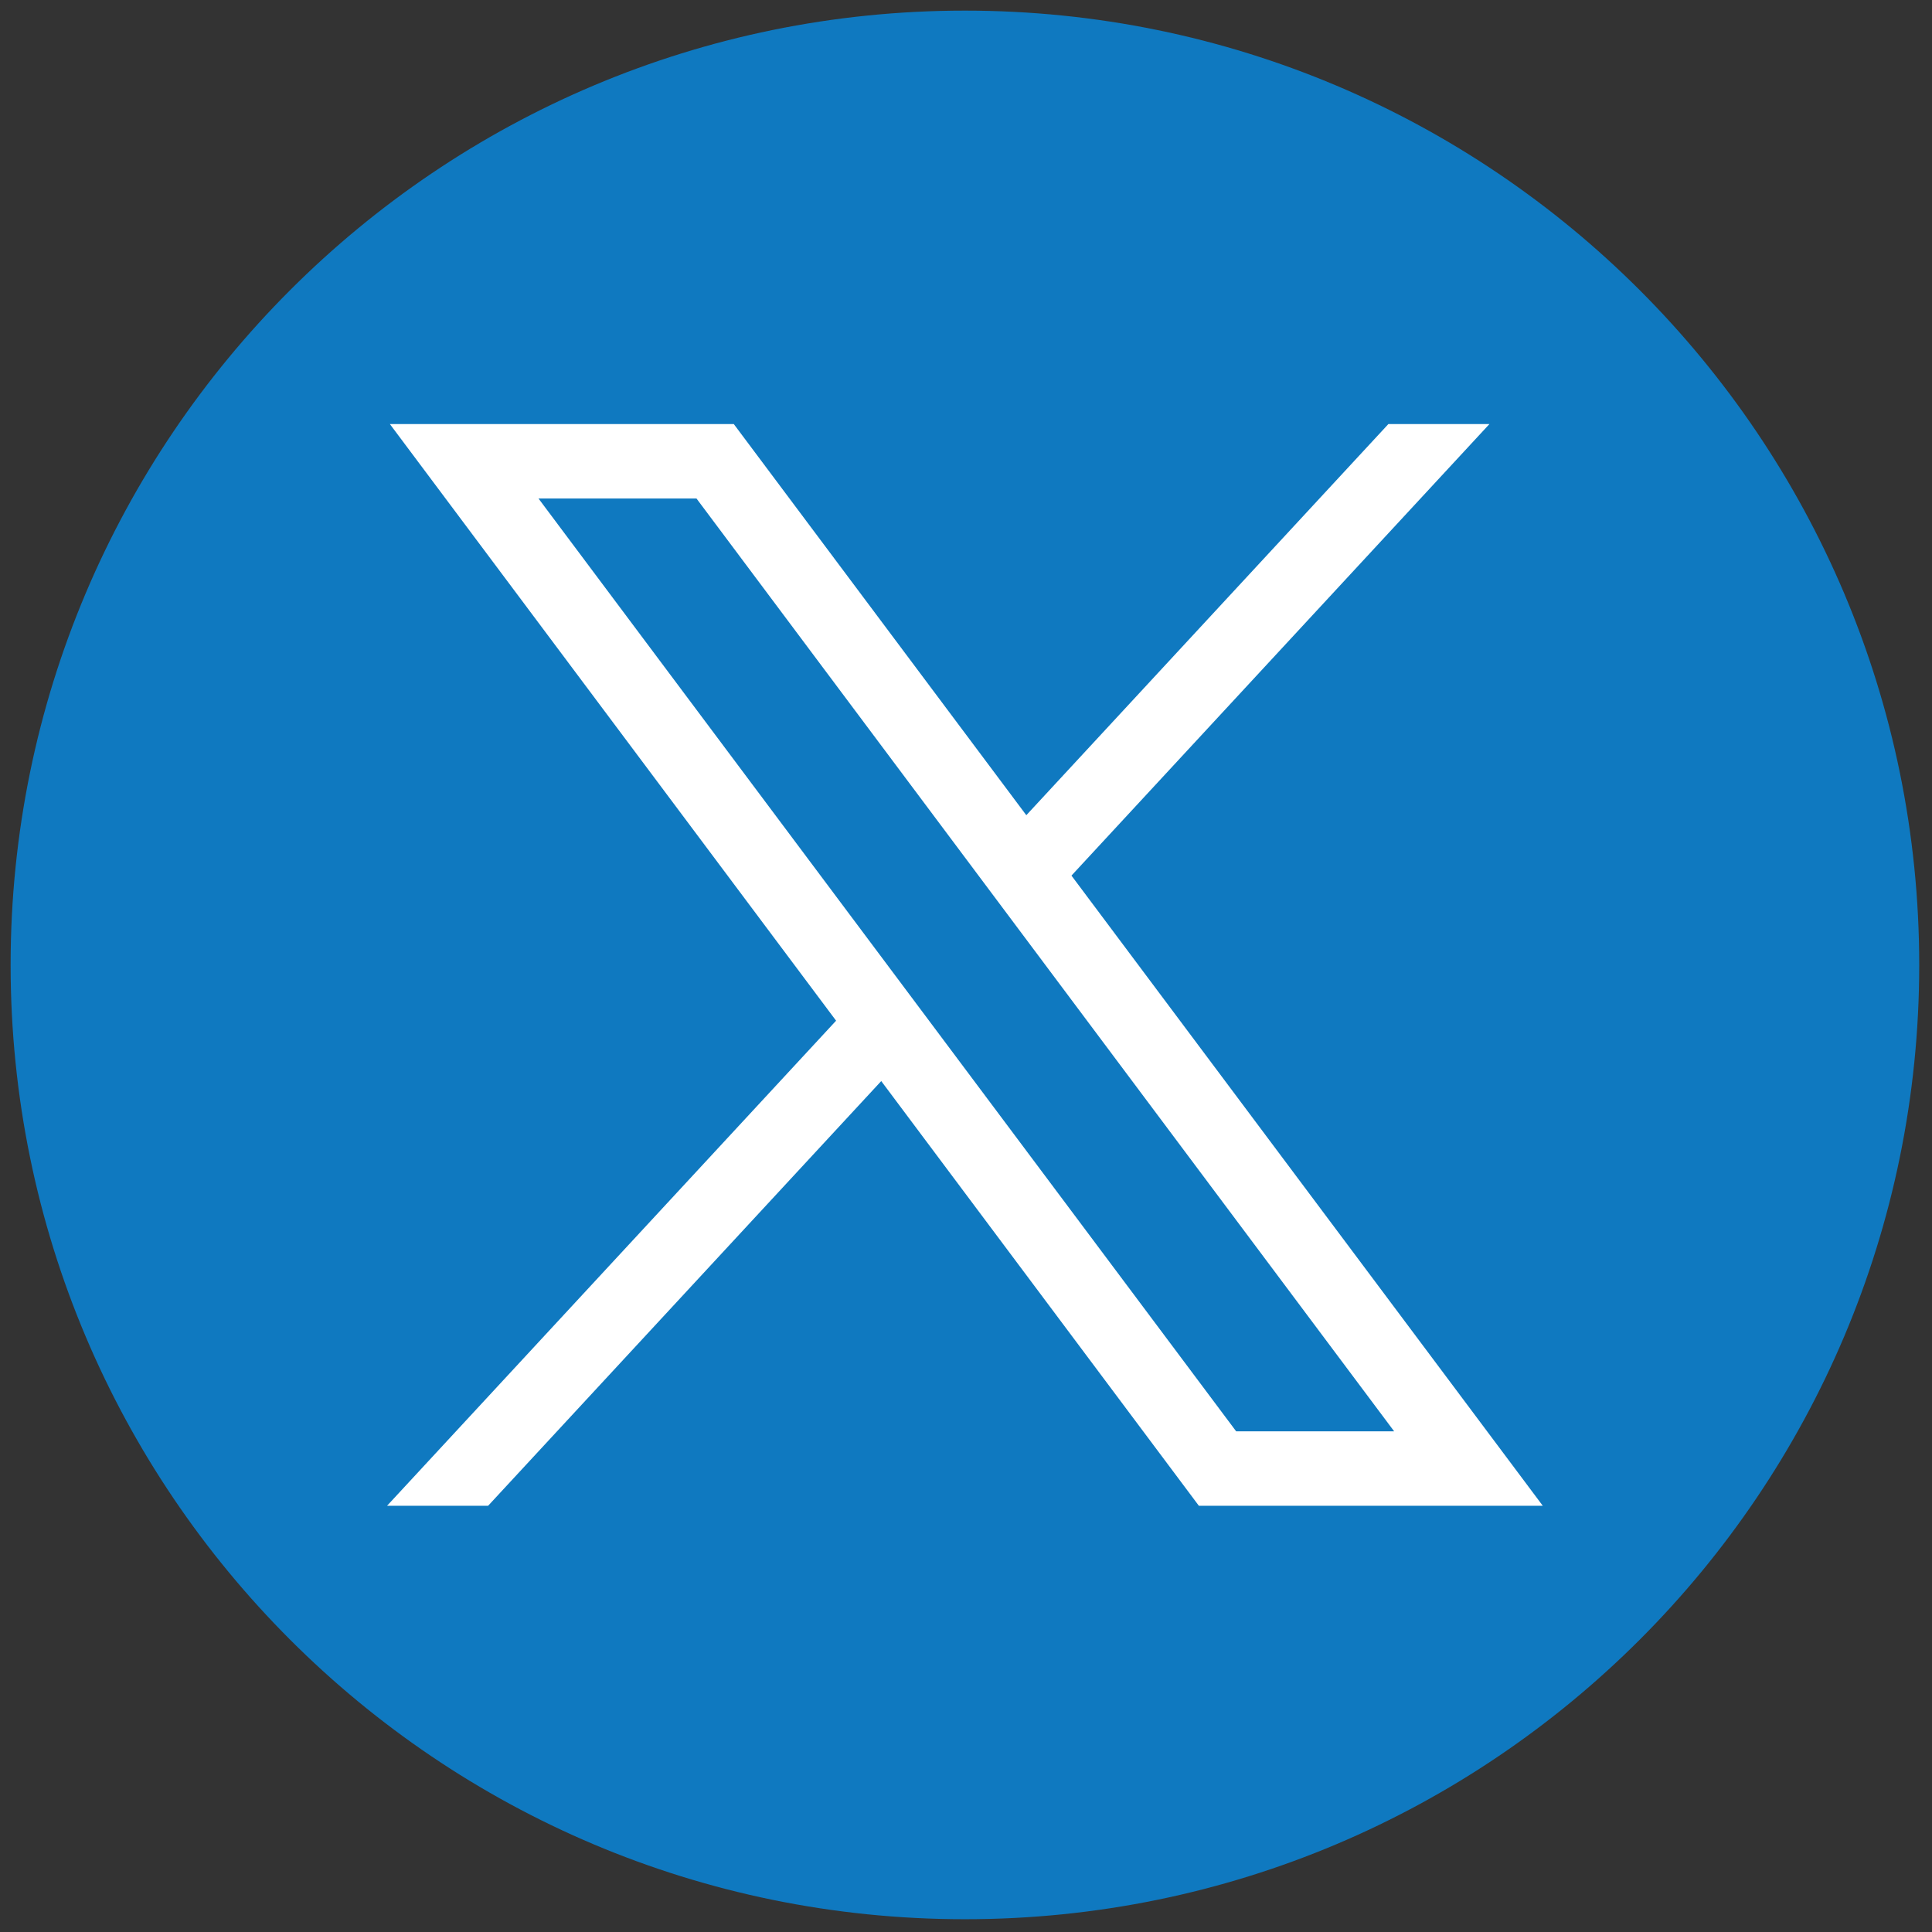 <svg xmlns="http://www.w3.org/2000/svg" xmlns:xlink="http://www.w3.org/1999/xlink" version="1.1" width="256" height="256" viewBox="0 0 256 256" xml:space="preserve">

<rect x="0" y="0" width="256" height="256" fill="#333333" stroke="none"/>

<defs>
</defs>
<g style="stroke: none; stroke-width: 0; stroke-dasharray: none; stroke-linecap: butt; stroke-linejoin: miter; stroke-miterlimit: 10; fill: none; fill-rule: nonzero; opacity: 1;" transform="translate(1.407 1.407) scale(2.81 2.81)" >
	<path d="M 45 90 L 45 90 C 20.147 90 0 69.853 0 45 v 0 C 0 20.147 20.147 0 45 0 h 0 c 24.853 0 45 20.147 45 45 v 0 C 90 69.853 69.853 90 45 90 z" style="stroke: none; stroke-width: 1; stroke-dasharray: none; stroke-linecap: butt; stroke-linejoin: miter; stroke-miterlimit: 10; fill: rgb(15,121,192); fill-rule: nonzero; opacity: 1;" transform=" matrix(1 0 0 1 0 0) " stroke-linecap="round" />
	<path d="M 17.884 19.496 L 38.925 47.63 L 17.751 70.504 h 4.765 l 18.538 -20.027 l 14.978 20.027 h 16.217 L 50.024 40.788 l 19.708 -21.291 h -4.765 L 47.895 37.94 L 34.101 19.496 H 17.884 z M 24.892 23.006 h 7.45 L 65.24 66.993 h -7.45 L 24.892 23.006 z" style="stroke: none; stroke-width: 1; stroke-dasharray: none; stroke-linecap: butt; stroke-linejoin: miter; stroke-miterlimit: 10; fill: rgb(255,255,255); fill-rule: nonzero; opacity: 1;" transform=" matrix(1 0 0 1 0 0) " stroke-linecap="round" />
</g>
</svg>
